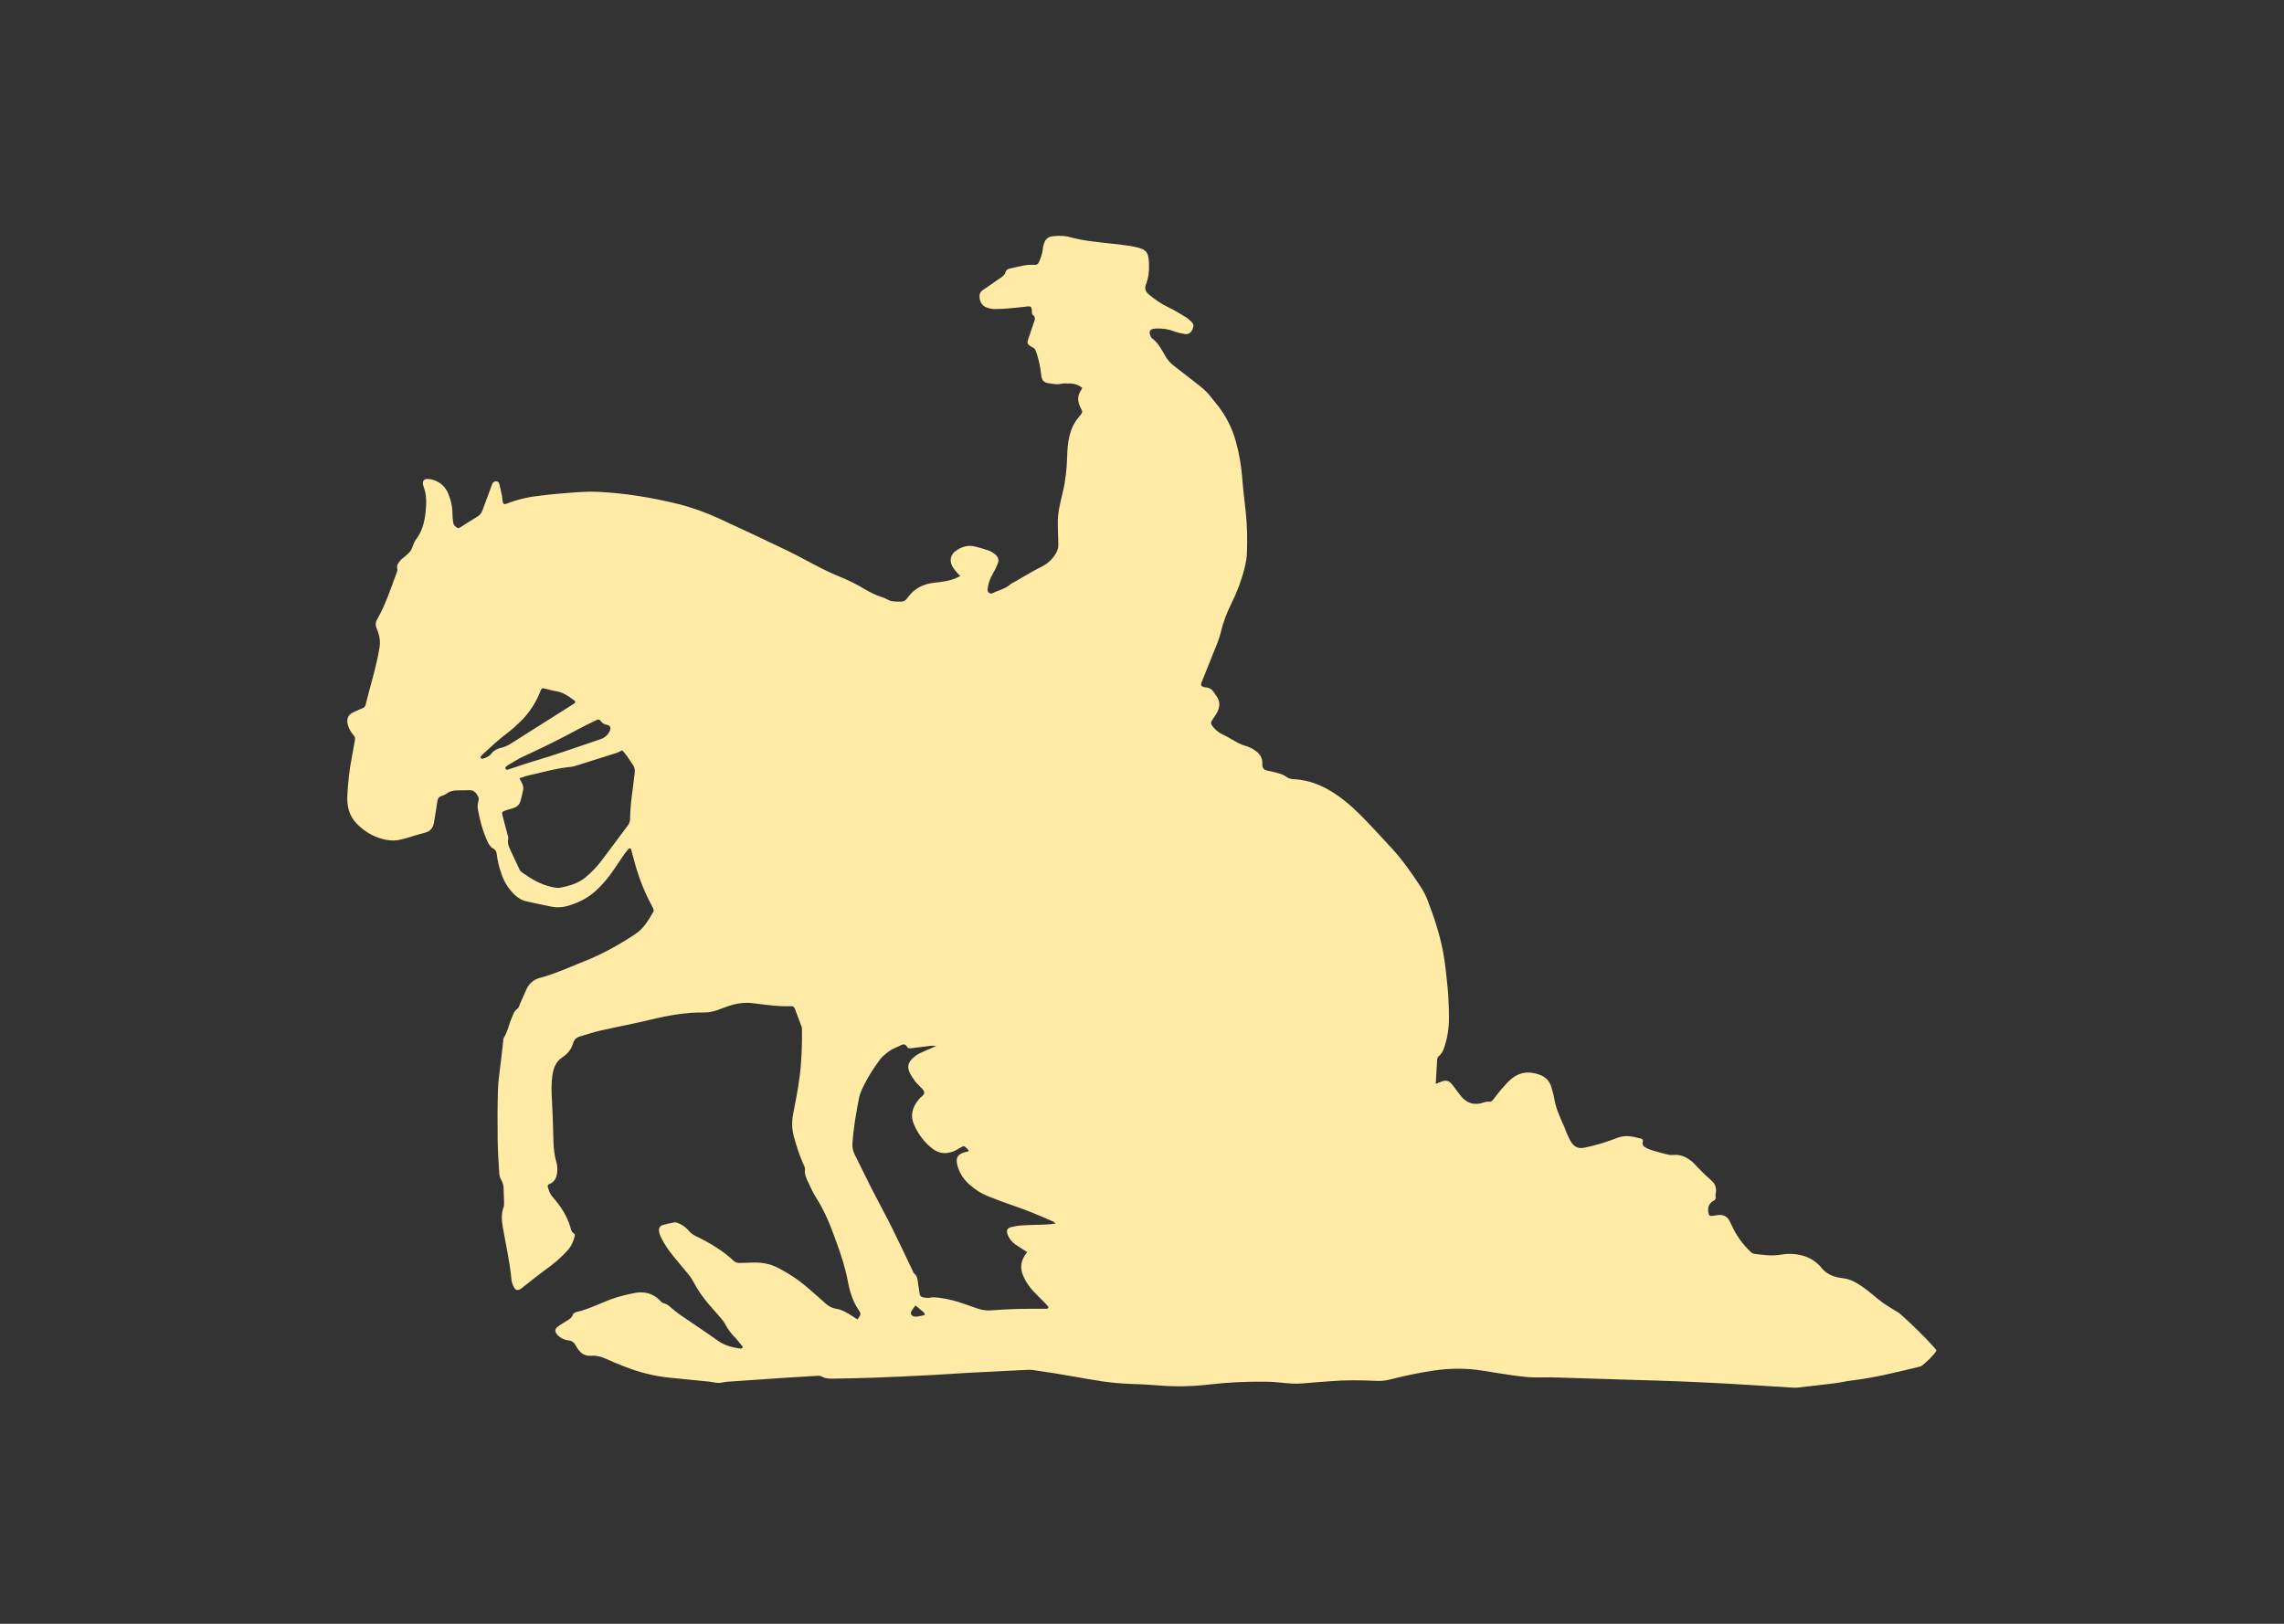 <?xml version="1.0" encoding="utf-8"?>
<!-- Generator: Adobe Illustrator 26.5.0, SVG Export Plug-In . SVG Version: 6.00 Build 0)  -->
<svg version="1.1" id="Layer_1" xmlns="http://www.w3.org/2000/svg" xmlns:xlink="http://www.w3.org/1999/xlink" x="0px" y="0px"
	 viewBox="0 0 1440 1024" style="enable-background:new 0 0 1440 1024;" xml:space="preserve">
<rect x="0" y="0" width="1440" height="1024" fill="#333333" stroke="none"/>
<style type="text/css">
	.st0{fill:#FFEBA6;}
</style>
<g>
	<path class="st0" d="M540.67,832.11c0.51-0.83,0.8-1.39,1.17-1.89c0.74-1.01,0.9-2.02,0.17-3.09c-0.18-0.26-0.34-0.54-0.52-0.81
		c-3.72-5.37-5.65-11.47-6.84-17.78c-1.61-8.52-4.17-16.74-7.16-24.85c-0.33-0.9-0.68-1.79-1-2.7c-3.15-8.91-6.77-17.58-11.88-25.6
		c-1.97-3.09-3.48-6.47-5.05-9.8c-1.21-2.58-2.47-5.15-2.05-8.24c0.15-1.12-0.64-2.42-1.15-3.57c-2.5-5.56-4.29-11.35-5.89-17.22
		c-1.29-4.74-1.32-9.41-0.38-14.23c1.51-7.68,3-15.38,4.02-23.13c1.3-9.83,1.57-19.75,1.53-29.67c0-0.63,0.02-1.32-0.19-1.89
		c-1.43-3.9-2.91-7.78-4.38-11.67c-0.39-1.03-1.16-1.5-2.22-1.46c-8.19,0.32-16.26-0.88-24.35-1.89
		c-5.47-0.68-10.84,0.27-16.04,2.09c-1.96,0.69-3.89,1.47-5.84,2.16c-2.73,0.96-5.53,1.67-8.44,1.62
		c-11.61-0.19-22.88,1.84-34.12,4.56c-10.4,2.51-20.94,4.46-31.38,6.83c-4.35,0.99-8.61,2.41-12.89,3.67
		c-2.27,0.67-3.83,1.94-4.52,4.43c-1.02,3.68-3.43,6.6-6.54,8.64c-4.31,2.83-5.82,6.93-6.48,11.69c-0.67,4.78-0.61,9.53-0.33,14.34
		c0.53,9.25,0.74,18.52,1.04,27.79c0.14,4.17,0.62,8.27,1.78,12.3c0.48,1.66,0.72,3.48,0.63,5.21c-0.18,3.8-1.04,7.32-5.25,8.83
		c-0.41,0.15-0.9,1.04-0.8,1.44c0.65,2.43,1.38,4.68,3.21,6.75c4.79,5.4,8.75,11.42,10.94,18.42c0.51,1.63,0.54,3.51,2.45,4.46
		c0.36,0.18,0.59,1.2,0.44,1.7c-0.87,3.05-1.9,5.88-4.11,8.46c-4.22,4.91-9.08,8.94-14.31,12.68c-4.55,3.25-8.86,6.83-13.28,10.27
		c-0.5,0.39-0.98,0.82-1.49,1.21c-2.75,2.08-4.14,1.83-5.55-1.17c-0.53-1.14-0.99-2.4-1.11-3.64c-1.05-11.33-3.59-22.4-5.52-33.58
		c-0.71-4.11-1.05-8.24,0.46-12.31c0.38-1.01,0.36-2.21,0.34-3.32c-0.04-2.88-0.18-5.75-0.28-8.63c-0.07-1.94-0.48-3.73-1.52-5.46
		c-0.71-1.18-1.13-2.67-1.21-4.05c-0.44-7.02-0.93-14.04-1.02-21.07c-0.13-10.71-0.16-21.43,0.2-32.14
		c0.2-6.05,1.24-12.07,1.91-18.1c0.44-3.97,0.91-7.93,1.38-11.89c0.09-0.79-0.03-1.73,0.36-2.33c2.48-3.83,3.16-8.35,4.97-12.43
		c0.95-2.15,1.46-4.52,3.71-5.99c0.8-0.52,1.06-1.91,1.51-2.92c1.37-3.06,2.68-6.15,4.07-9.2c1.69-3.7,4.44-6.18,8.43-7.24
		c9.45-2.51,18.33-6.64,27.38-10.21c11.61-4.58,22.54-10.56,32.96-17.52c5.34-3.56,8.21-8.79,11.3-13.97
		c0.31-0.52,0.14-1.55-0.16-2.19c-0.93-2.03-2.06-3.97-3.06-5.98c-4.72-9.5-7.85-19.56-10.46-29.8c-0.16-0.62-0.21-1.29-0.51-1.83
		c-0.12-0.22-1-0.32-1.16-0.14c-1.08,1.17-2.13,2.38-3.04,3.68c-2.38,3.41-4.68,6.87-7.01,10.32c-2.97,4.39-6.37,8.4-10.22,12.05
		c-5.23,4.95-11.4,8.14-18.26,10.13c-3.45,1.01-6.96,1.19-10.45,0.51c-5.18-1-10.3-2.25-15.47-3.31c-3.09-0.63-5.58-2.14-7.83-4.34
		c-3.62-3.54-6.24-7.63-7.94-12.4c-1.52-4.24-2.68-8.54-3.19-13.01c-0.18-1.63-0.58-2.75-2.34-3.67c-1.53-0.81-2.74-2.7-3.51-4.39
		c-2.94-6.42-4.79-13.21-6.02-20.16c-0.22-1.23-0.26-2.59,0-3.8c0.79-3.64,0.73-3.55-0.82-5.94c-1.21-1.87-3.02-2.59-4.88-2.45
		c-2.71,0.2-5.4-0.01-8.08,0.14c-2.24,0.13-4.47,0.8-6.25,2.23c-1.61,1.3-4.32,1-5.12,3.22c-0.64,1.77-0.74,3.74-1.05,5.63
		c-0.52,3.15-0.98,6.32-1.55,9.46c-0.6,3.27-2.36,5.34-5.79,6.19c-5.26,1.3-10.38,3.22-15.67,4.4c-4.6,1.03-9.23,0.26-13.67-1.34
		c-5.36-1.93-9.99-5.03-13.87-9.18c-4.56-4.88-5.91-10.9-5.57-17.32c0.42-7.98,1.19-15.94,2.77-23.79
		c0.75-3.76,1.26-7.57,2.03-11.32c0.26-1.28-0.11-2.1-0.89-3.01c-1.58-1.83-2.81-3.87-3.51-6.21c-1.12-3.71-0.07-6.57,3.14-8.06
		c2.02-0.94,4.02-1.96,6.1-2.75c1.02-0.39,1.57-0.9,1.82-1.93c2.98-12.26,6.93-24.27,8.91-36.78c0.49-3.12,0.04-6.04-0.89-8.96
		c-0.34-1.06-0.8-2.09-1.19-3.14c-0.67-1.76-0.52-3.45,0.42-5.07c5.18-8.9,8.36-18.64,11.9-28.23c0.44-1.18,1.18-2.57,0.9-3.62
		c-0.6-2.26,0.47-3.67,1.71-5.16c0.2-0.25,0.38-0.52,0.62-0.73c2.01-1.81,4.41-3.34,5.95-5.48c1.53-2.13,1.76-5.05,3.47-7.25
		c3.95-5.12,5.46-11.17,6.1-17.43c0.54-5.25,0.69-10.52-1.19-15.65c-1.45-3.95,0-5.83,4.53-4.87c5.1,1.08,8.97,4.18,10.98,9.14
		c1.51,3.71,2.54,7.56,2.54,11.64c0,2.07,0.29,4.14,0.48,6.2c0.11,1.16,0.65,2.08,1.58,2.84c1.36,1.12,1.71,1.22,3.35,0.19
		c3.39-2.12,6.72-4.34,10.16-6.37c1.62-0.95,2.7-2.21,3.34-3.91c1.63-4.34,3.22-8.69,4.83-13.03c0.5-1.35,0.92-2.73,1.51-4.03
		c0.42-0.93,1.28-1.42,2.32-1.41c1.13,0,1.79,0.71,2.03,1.69c0.62,2.48,1.17,4.97,1.68,7.47c0.22,1.09,0.22,2.23,0.39,3.33
		c0.28,1.79,0.92,2.26,2.6,1.59c7.19-2.86,14.67-4.43,22.34-5.2c3.02-0.3,6.03-0.73,9.06-0.97c8.76-0.68,17.51-1.7,26.33-1.27
		c17.15,0.84,33.98,3.61,50.63,7.74c8.74,2.17,17.12,5.24,25.25,8.97c14.52,6.66,28.99,13.45,43.38,20.39
		c7.34,3.54,14.43,7.59,21.7,11.26c3.98,2.01,8.06,3.87,12.2,5.54c5.06,2.04,9.88,4.53,14.55,7.3c3.59,2.12,7.28,3.99,11.28,5.24
		c1.06,0.33,2.13,0.74,3.08,1.32c2.77,1.68,5.83,1.45,8.85,1.46c1.3,0,2.51-0.47,3.37-1.57c0.29-0.38,0.62-0.74,0.9-1.12
		c4.11-5.68,9.77-8.49,16.66-9.23c4.6-0.49,9.22-1.04,13.55-2.85c0.84-0.35,1.64-0.82,2.83-1.42c-0.9-0.9-1.62-1.49-2.17-2.21
		c-1.08-1.37-2.3-2.7-3.04-4.25c-1.66-3.46-0.92-7.19,2.71-9.6c3.68-2.45,7.49-3.58,11.8-2.5c2.94,0.74,5.87,1.56,8.71,2.59
		c1.47,0.53,2.86,1.45,4.08,2.44c1.77,1.43,2.44,3.47,1.6,5.61c-0.93,2.37-2.05,4.69-3.35,6.87c-1.76,2.95-2.77,6.1-3.13,9.48
		c-0.18,1.74,1.6,3.25,3.09,2.47c3.67-1.9,7.91-2.62,11.13-5.49c0.93-0.83,2.18-1.32,3.29-1.96c3.73-2.16,7.45-4.34,11.2-6.47
		c1.66-0.94,3.38-1.8,5.09-2.66c3.95-2,7.12-4.78,9.36-8.67c1.09-1.89,1.53-3.79,1.44-5.93c-0.17-4.31-0.24-8.63-0.32-12.94
		c-0.12-6.63,1.57-13,3.09-19.36c1.79-7.51,2.61-15.11,2.81-22.8c0.11-4.32,0.41-8.61,1.44-12.84c1.04-4.26,2.74-8.17,5.59-11.55
		c0.52-0.61,0.96-1.28,1.49-1.88c0.95-1.07,1.28-2.17,0.41-3.46c-0.27-0.39-0.41-0.87-0.62-1.3c-1.8-3.73-1.95-7.37,0.54-10.89
		c0.26-0.37,0.38-0.85,0.62-1.41c-2.43-1.75-5.02-2.72-7.98-2.64c-1.76,0.05-3.59-0.24-5.26,0.17c-2.6,0.64-5.07,0.04-7.56-0.29
		c-3.48-0.47-4.66-1.79-5.03-5.28c-0.52-4.94-1.54-9.76-3.14-14.47c-0.5-1.48-1.22-2.53-2.66-3.13c-0.58-0.24-1.13-0.61-1.63-0.99
		c-1.21-0.92-1.48-1.81-0.96-3.38c1.15-3.49,2.37-6.96,3.52-10.45c0.63-1.9,1.87-3.77-0.55-5.56c-0.62-0.45-0.37-2.1-0.5-3.2
		c-0.2-1.73-0.71-2.21-2.48-2.04c-3.34,0.33-6.67,0.81-10.01,1.08c-3.66,0.3-7.34,0.58-11,0.59c-1.71,0-3.49-0.45-5.11-1.05
		c-2.66-0.97-3.95-3.28-4.32-5.9c-0.26-1.88,0.12-3.78,2.02-5.03c3.34-2.2,6.58-4.53,9.87-6.8c1.82-1.26,3.86-2.23,4.54-4.68
		c0.44-1.58,2.02-1.98,3.43-2.28c4.83-1.02,9.6-2.48,14.64-2.13c1.38,0.1,2.26-0.27,2.92-1.77c1.11-2.51,2.02-5.03,2.38-7.74
		c0.09-0.63,0.1-1.28,0.24-1.9c1.2-5.5,3.21-6.45,7.33-6.76c2.99-0.23,6.18-0.25,9.03,0.55c8.84,2.48,17.91,3.21,26.96,4.24
		c4.61,0.52,9.23,1.01,13.78,1.86c8.5,1.58,9.39,3.75,9.65,11.09c0.16,4.33-0.32,8.65-1.88,12.73c-1.01,2.66-0.36,4.54,1.75,6.3
		c3.82,3.19,7.82,6.02,12.36,8.16c3.74,1.76,7.27,4,10.83,6.12c1.22,0.73,2.32,1.71,3.36,2.69c1.84,1.75,2,2.84,0.97,5.12
		c-1,2.24-2.56,3.29-4.91,2.89c-2.35-0.4-4.74-0.9-6.95-1.78c-3.36-1.34-6.81-1.69-10.34-1.69c-0.95,0-1.93,0.1-2.85,0.32
		c-1.56,0.36-2.29,1.74-1.75,3.33c0.3,0.89,0.63,1.99,1.31,2.5c3.82,2.86,5.99,6.96,8.22,10.93c1.45,2.58,3.24,4.66,5.56,6.43
		c5.46,4.18,10.82,8.48,16.27,12.68c2.94,2.26,5.51,4.85,7.73,7.82c1.43,1.92,3.07,3.69,4.5,5.61c4.82,6.47,8.35,13.63,10.52,21.38
		c2.16,7.7,3.52,15.56,4.11,23.57c0.53,7.17,1.46,14.31,2.23,21.46c0.91,8.45,0.98,16.92,0.72,25.39c-0.1,3.32-0.77,6.67-1.57,9.91
		c-1.94,7.78-4.82,15.24-8.38,22.41c-2.78,5.61-5.01,11.4-6.44,17.5c-0.58,2.48-1.4,4.92-2.33,7.29
		c-3.16,8.03-6.41,16.02-9.63,24.03c-0.12,0.3-0.29,0.58-0.39,0.88c-0.43,1.31,0.02,2.27,1.26,2.62c0.46,0.13,0.94,0.2,1.41,0.23
		c2.65,0.19,4.41,1.67,5.72,3.84c0.17,0.27,0.3,0.58,0.5,0.82c3.43,4.04,2.94,8.2,0.36,12.41c-0.67,1.09-1.41,2.13-2.14,3.18
		c-1.23,1.74-1.35,2.65-0.13,4.22c1.57,2.02,3.41,3.75,5.78,4.9c2.44,1.18,4.83,2.49,7.16,3.88c2.62,1.56,5.26,2.98,8.24,3.79
		c2.48,0.68,4.7,1.96,6.73,3.57c2.13,1.69,3.42,3.77,3.5,6.52c0.02,0.64,0.03,1.28,0.05,1.92c0.06,1.86,1.06,2.95,2.81,3.39
		c1.24,0.31,2.49,0.56,3.73,0.84c3.13,0.69,6.27,1.37,8.9,3.36c1.22,0.92,2.58,1.17,4.05,1.25c12.51,0.65,22.99,6.08,32.55,13.76
		c6.76,5.43,12.7,11.68,18.58,18.01c3.59,3.87,7.19,7.72,10.77,11.6c6.97,7.55,12.81,15.96,18.43,24.52
		c1.83,2.78,3.37,5.83,4.55,8.94c4.2,11.07,7.94,22.31,9.92,34.01c1.17,6.92,1.86,13.93,2.55,20.93c0.46,4.61,0.6,9.25,0.77,13.88
		c0.25,6.73-0.05,13.45-1.86,19.98c-0.93,3.35-1.72,6.84-4.66,9.26c-0.52,0.43-0.84,1.36-0.89,2.08c-0.33,4.93-0.56,9.86-0.85,15.21
		c0.96-0.37,1.63-0.6,2.27-0.89c4.34-1.96,6.05-1.5,8.96,2.41c1.62,2.18,3.17,4.43,4.92,6.5c2.01,2.37,4.51,4.1,7.69,4.49
		c1.24,0.15,2.54,0.12,3.77-0.07c2.02-0.33,3.84-1.49,6.04-1.16c1.17,0.18,2.06-0.72,2.78-1.63c1.68-2.13,3.26-4.36,5.06-6.39
		c2.11-2.38,4.2-4.89,6.69-6.83c5.39-4.2,11.47-4.45,17.69-2.03c3.46,1.35,5.87,3.85,6.94,7.46c0.72,2.45,1.45,4.91,1.88,7.42
		c1.05,6.21,3.63,11.85,6.2,17.51c0.59,1.29,0.94,2.69,1.54,3.98c1,2.17,1.86,4.47,3.23,6.39c1.85,2.59,4.25,3.83,7.85,3.12
		c7.25-1.42,14.24-3.61,21.08-6.27c5.19-2.02,10.04-0.74,14.97,0.57c0.88,0.23,1.23,1,0.97,1.89c-0.58,1.96,0.51,3.06,2.02,3.84
		c1.27,0.65,2.61,1.23,3.98,1.63c3.21,0.96,6.45,1.86,9.71,2.64c1.22,0.29,2.54,0.37,3.79,0.25c4.09-0.37,7.52,1.12,10.67,3.51
		c0.51,0.39,1.04,0.76,1.48,1.23c3.72,3.95,7.5,7.83,11.62,11.38c2.33,2.01,3.3,4.65,2.77,7.76c-0.11,0.63-0.3,1.3-0.17,1.9
		c0.32,1.54,0.2,2.3-1.53,3.29c-2.35,1.33-3.59,3.87-3.06,6.95c0.35,2.04,0.69,2.6,2.64,2.41c1.27-0.12,2.52-0.46,3.79-0.57
		c2.98-0.27,5.31,0.85,6.83,3.47c0.4,0.69,0.75,1.41,1.07,2.15c2.99,6.81,7.16,12.78,12.6,17.85c0.53,0.5,1.31,0.9,2.03,1
		c5.7,0.78,11.35,1.58,17.17,0.5c3.75-0.69,7.64-0.56,11.46,0.19c4.69,0.91,8.74,2.99,12.13,6.35c0.34,0.34,0.73,0.64,1.01,1.02
		c3.45,4.78,8.41,6.69,14,7.32c4.77,0.53,8.61,2.77,12.54,5.45c4.64,3.16,8.61,7.09,13.15,10.31c2.47,1.75,5.11,3.26,7.67,4.87
		c0.94,0.59,1.98,1.08,2.79,1.81c7.73,6.95,15.26,14.12,22.14,21.93c0.31,0.35,0.51,0.8,0.86,1.36c-2.4,3.59-5.61,6.45-8.86,9.24
		c-0.67,0.58-1.71,0.82-2.62,1.04c-13.82,3.37-27.63,6.77-41.78,8.49c-3.65,0.44-7.24,1.31-10.88,1.77
		c-7.77,0.98-15.55,1.84-23.33,2.72c-0.95,0.11-1.92,0.12-2.87,0.06c-12.92-0.79-25.84-1.66-38.77-2.39
		c-11.17-0.63-22.35-1.16-33.54-1.61c-10.54-0.42-21.09-0.66-31.64-0.99c-14.38-0.45-28.76-0.94-43.14-1.37
		c-4.16-0.12-8.32-0.24-12.47-0.1c-5.79,0.19-11.5-0.51-17.2-1.31c-6.33-0.88-12.65-1.91-18.96-2.94
		c-10.35-1.69-20.67-1.59-31.04-0.06c-9.35,1.38-18.55,3.37-27.69,5.68c-2.81,0.71-5.57,0.95-8.51,0.81
		c-9.58-0.47-19.18-0.57-28.76,0.2c-5.9,0.47-11.8,0.84-17.69,1.4c-4.02,0.38-7.98,0.06-11.96-0.34c-3.34-0.34-6.69-0.67-10.04-0.72
		c-12.33-0.21-24.61,0.31-36.87,1.76c-10.5,1.24-21.04,1.47-31.61,0.58c-6.37-0.54-12.77-0.83-19.16-1.04
		c-11.39-0.37-22.55-2.43-33.72-4.44c-8.65-1.55-17.34-2.92-26.04-4.17c-2.5-0.36-5.11-0.13-7.66-0.01
		c-11.18,0.53-22.36,1.08-33.53,1.69c-7.82,0.43-15.63,1.04-23.46,1.44c-11.66,0.6-23.32,1.14-34.98,1.59
		c-8.47,0.32-16.94,0.48-25.41,0.62c-3.01,0.05-6.05,0.25-8.87-1.42c-0.86-0.51-2.19-0.35-3.29-0.29
		c-6.55,0.36-13.09,0.75-19.63,1.19c-12.12,0.8-24.24,1.63-36.36,2.49c-1.87,0.13-3.73,0.75-5.59,0.74
		c-1.89-0.01-3.77-0.59-5.67-0.79c-8.75-0.89-17.5-1.67-26.24-2.62c-9.59-1.04-18.84-3.52-27.79-7.09
		c-3.71-1.48-7.44-2.93-11.06-4.61c-2.96-1.38-5.93-2.22-9.24-2.01c-2.81,0.18-5.42-0.53-7.38-2.72c-0.84-0.94-1.65-1.96-2.2-3.07
		c-1.06-2.15-2.46-3.64-5.01-3.91c-1.25-0.13-2.55-0.5-3.66-1.08c-1.24-0.64-2.52-1.46-3.38-2.52c-1.9-2.33-1.58-3.79,0.94-5.53
		c1.58-1.09,3.24-2.05,4.86-3.08c1.6-1.02,3.33-1.8,3.97-3.92c0.22-0.73,1.31-1.53,2.13-1.71c9.14-1.95,17.22-6.83,26.11-9.44
		c3.52-1.03,7.1-1.92,10.7-2.6c6.21-1.17,11.75,0.17,16.22,4.92c0.53,0.57,1.15,1.28,1.84,1.43c2.68,0.55,4.4,2.51,6.4,4.07
		c1.26,0.98,2.44,2.08,3.76,2.98c8.17,5.61,16.45,11.07,24.53,16.81c3.94,2.8,8.32,3.96,12.91,4.72c0.75,0.12,1.92,0.23,2.26-0.18
		c0.8-0.99-0.44-1.64-0.94-2.32c-1.14-1.53-2.32-3.05-3.65-4.4c-2.39-2.41-4.41-5.03-5.98-8.05c-0.8-1.54-1.89-2.95-3.02-4.28
		c-2.37-2.81-4.89-5.49-7.27-8.29c-3.95-4.64-7.45-9.59-10.25-15.03c-0.65-1.26-1.48-2.47-2.38-3.57
		c-3.33-4.1-6.71-8.15-10.08-12.21c-2.97-3.57-5.51-7.43-7.6-11.58c-0.57-1.13-1.01-2.36-1.26-3.6c-0.44-2.19,0.5-3.79,2.65-4.39
		c2.31-0.64,4.66-1.13,7.02-1.54c0.71-0.12,1.56,0.14,2.27,0.42c2.7,1.09,5.05,2.72,6.91,4.98c1.25,1.53,2.82,2.52,4.58,3.37
		c8.52,4.14,16.64,8.91,23.58,15.45c1.15,1.09,2.43,1.41,3.92,1.35c3.04-0.11,6.07-0.19,9.11-0.25c5.55-0.12,10.85,1.05,15.7,3.71
		c4.19,2.3,8.35,4.76,12.19,7.58c4.24,3.12,8.13,6.72,12.14,10.14c1.7,1.45,3.32,3,5,4.49c1.95,1.73,4.15,2.89,6.8,3.27
		c3.06,0.43,5.72,1.96,8.33,3.53C537.31,829.93,538.77,830.9,540.67,832.11z M665.58,771.56c-0.79-0.64-1.09-1-1.48-1.18
		c-8.33-3.69-16.71-7.22-25.35-10.14c-5.29-1.79-10.52-3.77-15.71-5.83c-4.34-1.72-8.26-4.21-11.74-7.33
		c-3.9-3.5-6.71-7.72-7.85-12.88c-0.88-3.99,0.37-6.13,4.13-7.37c0.9-0.3,1.85-0.45,2.75-0.76c0.19-0.07,0.43-0.68,0.36-0.75
		c-0.89-0.89-1.74-1.89-2.82-2.48c-0.43-0.24-1.42,0.4-2.09,0.74c-1.56,0.8-3.01,1.86-4.63,2.48c-4.62,1.78-8.99,1.54-13.12-1.61
		c-5.37-4.09-9.18-9.3-11.83-15.42c-1.93-4.44-1.4-8.75,1.02-12.86c0.65-1.09,1.48-2.08,2.24-3.1c1.12-1.5,3.63-2.53,3.21-4.44
		c-0.37-1.64-2.29-2.94-3.55-4.37c-0.63-0.72-1.4-1.34-1.95-2.12c-1.2-1.69-2.46-3.37-3.39-5.2c-1.99-3.92-1.37-6.92,1.94-9.86
		c1.19-1.05,2.5-2.04,3.91-2.75c2.42-1.22,4.96-2.19,7.44-3.28c0.79-0.35,1.57-0.75,3.21-1.54c-1.95,0-2.91-0.09-3.84,0.02
		c-3.81,0.45-7.61,0.93-11.41,1.45c-1.15,0.16-2.45,0.37-3.06-0.72c-1.37-2.47-3.03-1.64-4.83-0.74c-1.57,0.79-3.19,1.48-4.76,2.26
		c-1.84,0.9-6.03,4.32-7.24,5.95c-3.91,5.28-7.57,10.71-10.44,16.63c-1.25,2.57-2.56,5.24-3.1,8.02c-1.83,9.4-3.5,18.85-4.13,28.44
		c-0.16,2.47,0.17,4.74,1.27,6.95c3.64,7.29,7.15,14.64,10.85,21.9c4.14,8.11,8.55,16.09,12.61,24.24
		c4.63,9.29,9.01,18.7,13.49,28.06c0.14,0.29,0.21,0.67,0.43,0.84c2.47,1.88,2.41,4.7,2.81,7.35c0.28,1.88,0.67,3.75,0.88,5.63
		c0.18,1.57,1.12,2.23,2.51,2.4c1.25,0.15,2.58,0.45,3.77,0.19c2.1-0.47,4.11-0.23,6.18,0.04c5.41,0.7,10.66,2.07,15.79,3.89
		c2.71,0.96,5.41,1.94,8.14,2.86c2.9,0.97,5.84,1.44,8.94,1.17c11.16-0.97,22.35-1.07,33.54-1c0.64,0,1.3,0.03,1.89-0.15
		c0.26-0.08,0.59-0.87,0.48-1.01c-0.79-0.99-1.66-1.93-2.55-2.83c-2.35-2.4-4.79-4.71-7.07-7.16c-2.63-2.83-4.75-6.03-6.3-9.58
		c-1.93-4.41-1.71-8.71,0.92-12.81c0.49-0.77,1.03-1.51,1.53-2.25c-2.6-1.67-5.08-3.14-7.41-4.79c-2.25-1.6-3.96-3.7-4.94-6.34
		c-0.84-2.26-0.25-3.92,1.99-4.51c2.3-0.6,4.7-1,7.07-1.15c4.3-0.28,8.62-0.31,12.94-0.46
		C659.86,772.22,662.49,772.08,665.58,771.56z M327.49,490.84c1.42,2.68,2.85,4.76,2.35,7.28c-0.49,2.49-1.08,4.97-1.83,7.4
		c-0.65,2.11-2.23,3.44-4.37,4.07c-1.68,0.5-3.38,0.97-5.04,1.53c-1.93,0.66-2.27,1.15-1.77,3.22c0.9,3.72,1.99,7.4,2.94,11.1
		c0.31,1.22,0.86,2.56,0.62,3.71c-0.5,2.4,0.28,4.42,1.21,6.46c1.99,4.34,4,8.68,6.08,12.98c0.33,0.68,0.98,1.27,1.61,1.71
		c5.52,3.87,11.25,7.34,17.9,8.88c2,0.46,4.2,1.01,6.12,0.62c5.64-1.13,11.17-2.71,15.78-6.47c4.11-3.36,7.66-7.23,10.82-11.47
		c5.25-7.04,10.47-14.1,15.77-21.1c1.01-1.34,1.6-2.7,1.6-4.37c0.01-6.72,0.88-13.37,1.78-20.02c0.4-3.01,0.72-6.02,1.1-9.03
		c0.25-1.99-0.11-3.75-1.37-5.39c-1.26-1.64-2.27-3.48-3.49-5.16c-0.92-1.26-1.99-2.41-2.99-3.61c-1.13,0.53-2.24,1.07-3.38,1.57
		c-0.43,0.19-0.92,0.27-1.37,0.42c-7.45,2.36-14.9,4.74-22.36,7.07c-1.82,0.57-3.68,1.22-5.56,1.39
		c-9.11,0.83-17.84,3.51-26.72,5.44C331.25,489.44,329.63,490.14,327.49,490.84z M304.07,478.54c2.03-0.55,4.19-1.31,5.57-3.14
		c1.67-2.21,3.96-3.27,6.44-3.84c2.4-0.56,4.48-1.64,6.51-2.93c4.05-2.57,8.09-5.15,12.14-7.71c8.91-5.63,17.83-11.26,26.74-16.9
		c0.27-0.17,0.54-0.35,0.78-0.56c0.6-0.53,0.54-1.17-0.03-1.6c-3.57-2.72-7.18-5.31-11.81-6.01c-2.2-0.33-4.36-0.98-6.52-1.52
		c-2.17-0.54-2.39-0.53-3.22,1.6c-2.76,7.11-6.76,13.41-12.2,18.75c-2.73,2.68-5.55,5.31-8.61,7.59
		c-5.41,4.02-10.24,8.68-15.23,13.16c-0.59,0.53-1.12,1.14-1.6,1.77c-0.14,0.18-0.11,0.64,0.03,0.83
		C303.23,478.25,303.6,478.32,304.07,478.54z M319.41,485.49c0.84-0.24,1.75-0.46,2.65-0.75c5-1.62,9.96-3.39,15.01-4.87
		c13.93-4.09,27.58-9.01,41.32-13.66c2.94-0.99,4.99-2.72,6.17-5.53c0.74-1.75,0.1-3.29-1.86-3.57c-1.73-0.24-2.79-1-3.82-2.29
		c-1.07-1.34-1.72-1.3-3.36-0.48c-3.85,1.92-7.76,3.75-11.53,5.81c-11.35,6.19-22.97,11.83-34.7,17.24
		c-3.17,1.46-6.1,3.45-9.12,5.23c-0.54,0.32-1.02,0.77-1.44,1.23c-0.15,0.16-0.16,0.58-0.06,0.82
		C318.76,484.93,319.06,485.12,319.41,485.49z M577.18,823.25c-0.88,1.21-1.68,2.18-2.34,3.25c-1.15,1.87-0.51,3.28,1.68,3.71
		c0.61,0.12,1.28,0.16,1.9,0.05c1.54-0.26,3.06-0.63,4.59-0.95c0.1-1.95-1.76-2.39-2.76-3.47
		C579.4,824.93,578.35,824.22,577.18,823.25z"/>
</g>
</svg>
